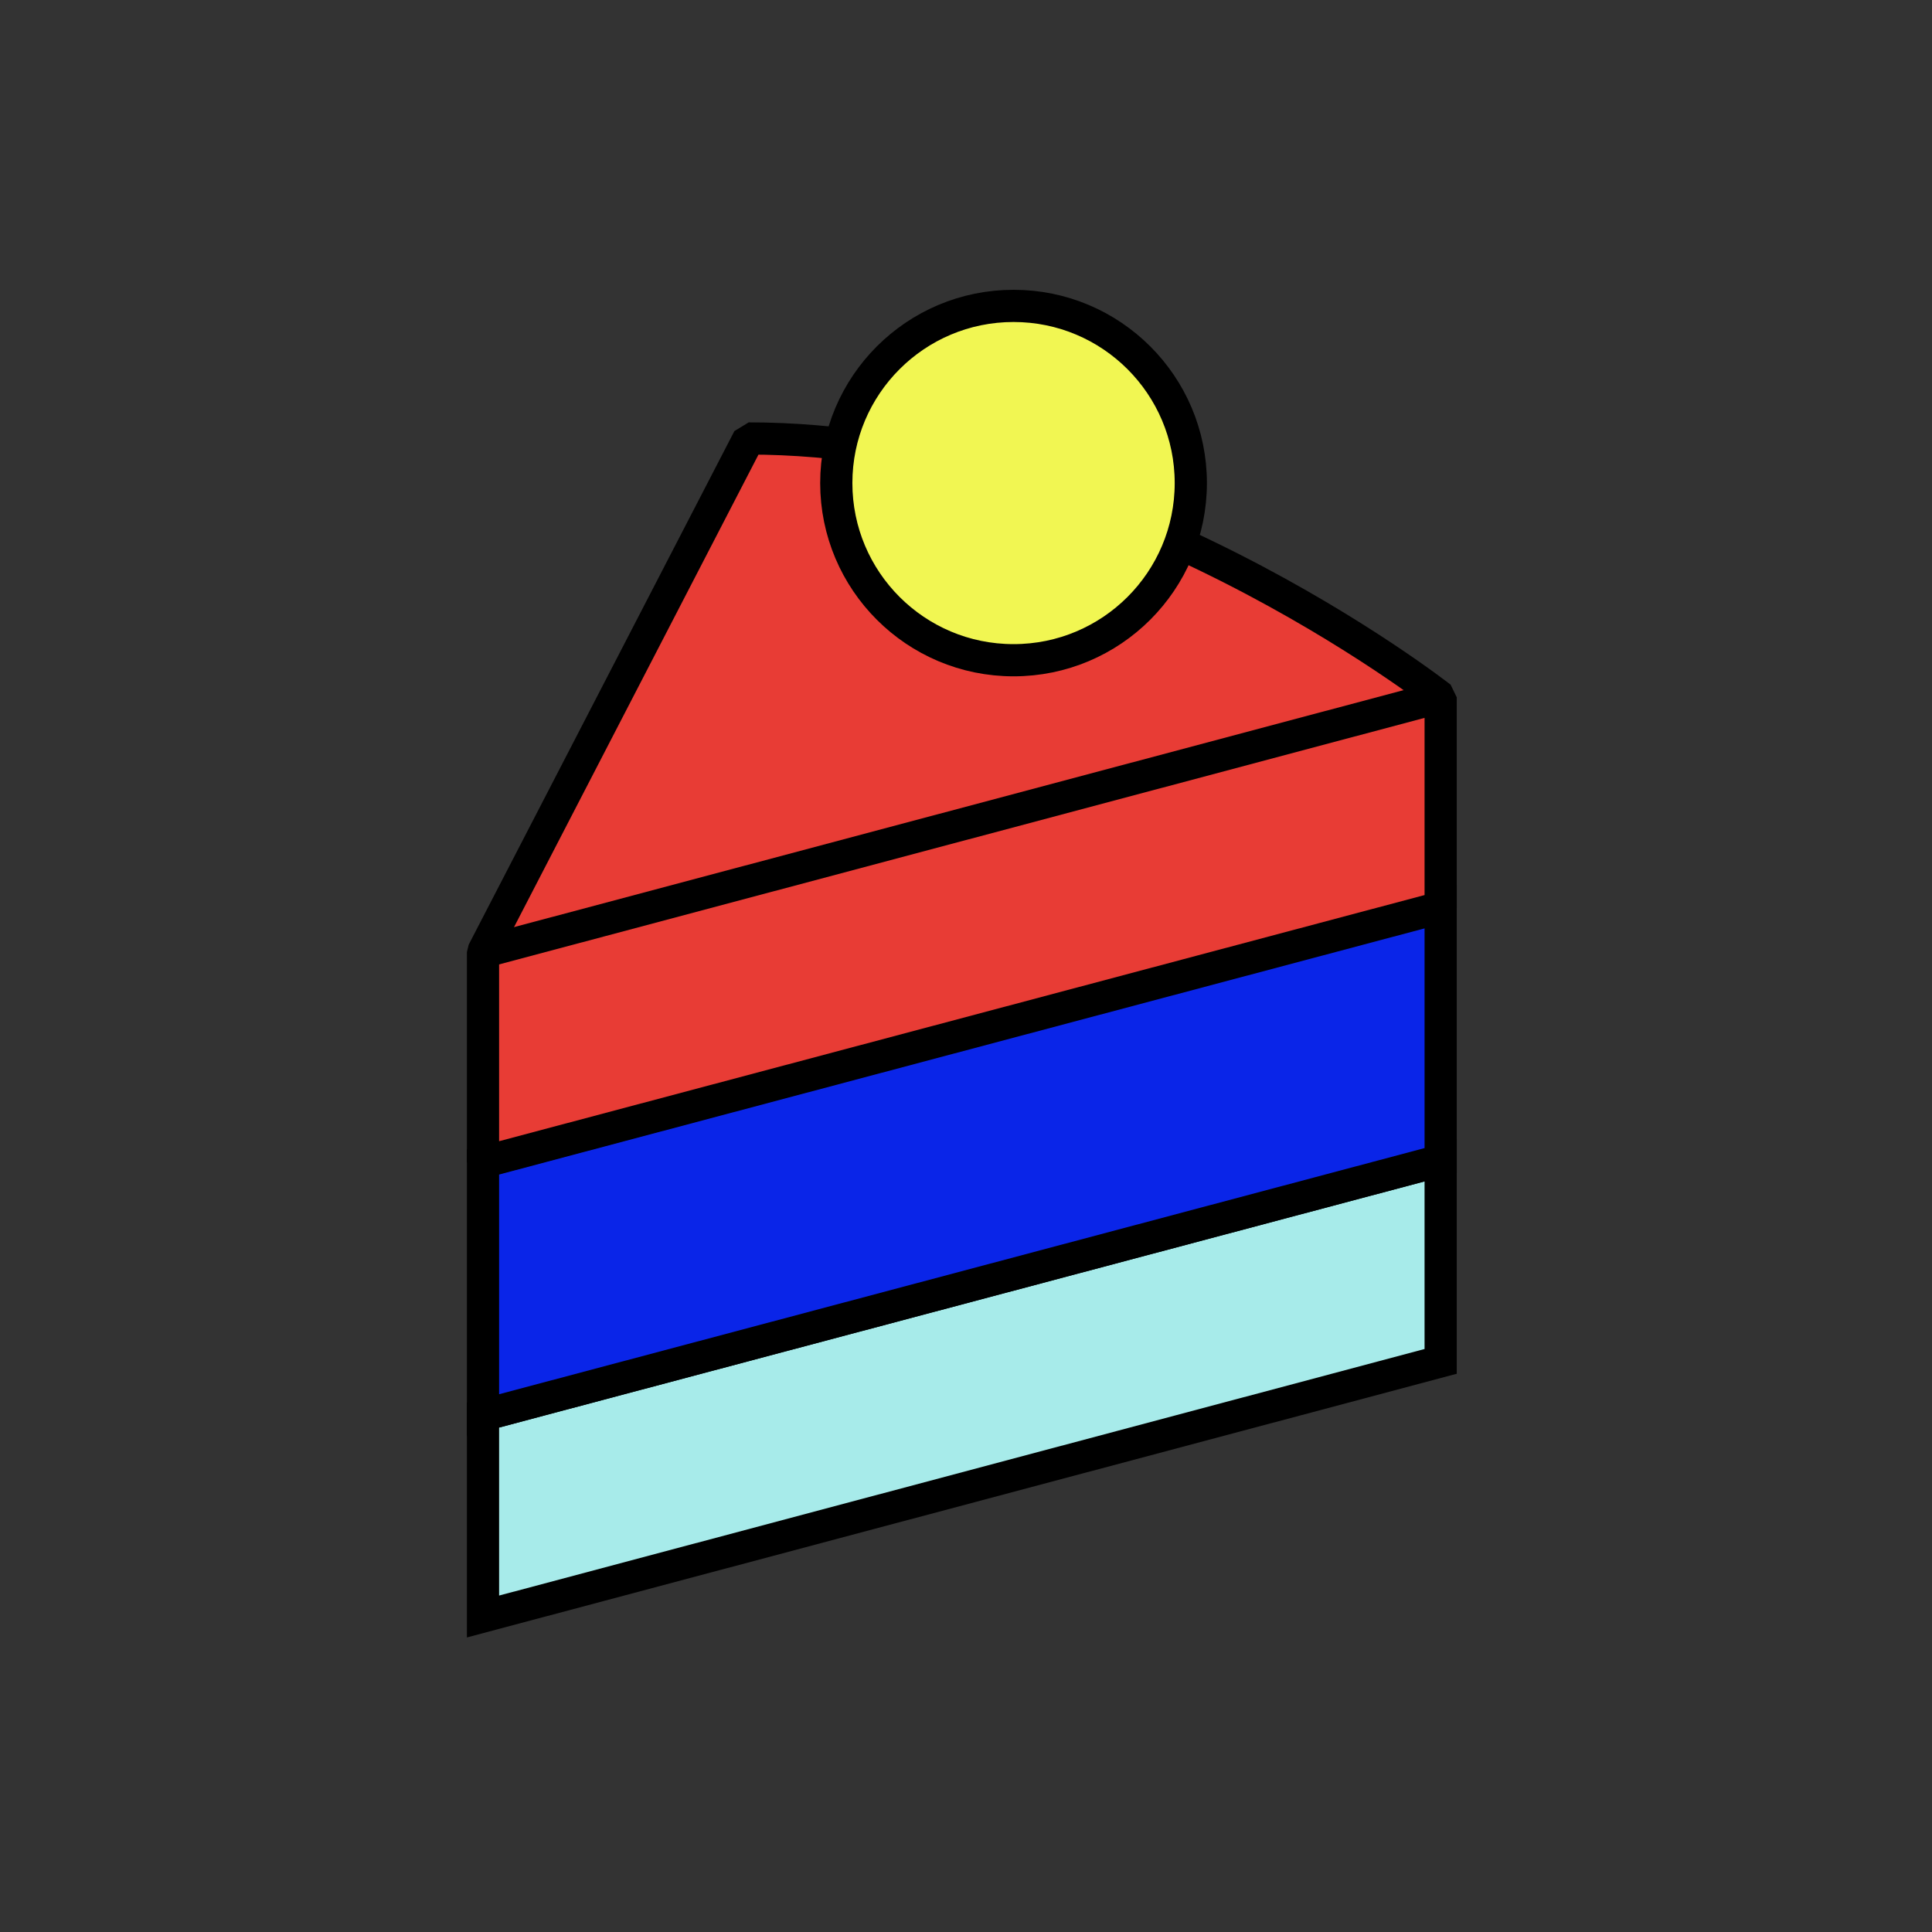 <svg fill="none" height="120" viewBox="0 0 120 120" width="120" xmlns="http://www.w3.org/2000/svg"><rect x="0" y="0" width="120" height="120" fill="#333333" stroke="none"/><g stroke="#000" stroke-miterlimit="10" stroke-width="2"><path d="m89.482 84.559-59.482 15.845v-12.505l59.482-15.82z" fill="#a7ebea"/><path d="m89.482 72.079-59.482 15.82v-15.742l59.482-15.846z" fill="#0a25e8"/><path d="m30 59.133 16.503-31.899c22.513 0 42.979 16.079 42.979 16.079v13.05l-59.482 15.82z" fill="#e83c35" stroke-linejoin="bevel"/><path d="m30 59.133 59.482-15.846" stroke-linejoin="bevel"/><path d="m62.953 41.008c6.081 0 11.01-4.927 11.01-11.004s-4.929-11.004-11.01-11.004c-6.081 0-11.01 4.927-11.01 11.004s4.929 11.004 11.01 11.004z" fill="#f1f652"/></g></svg>